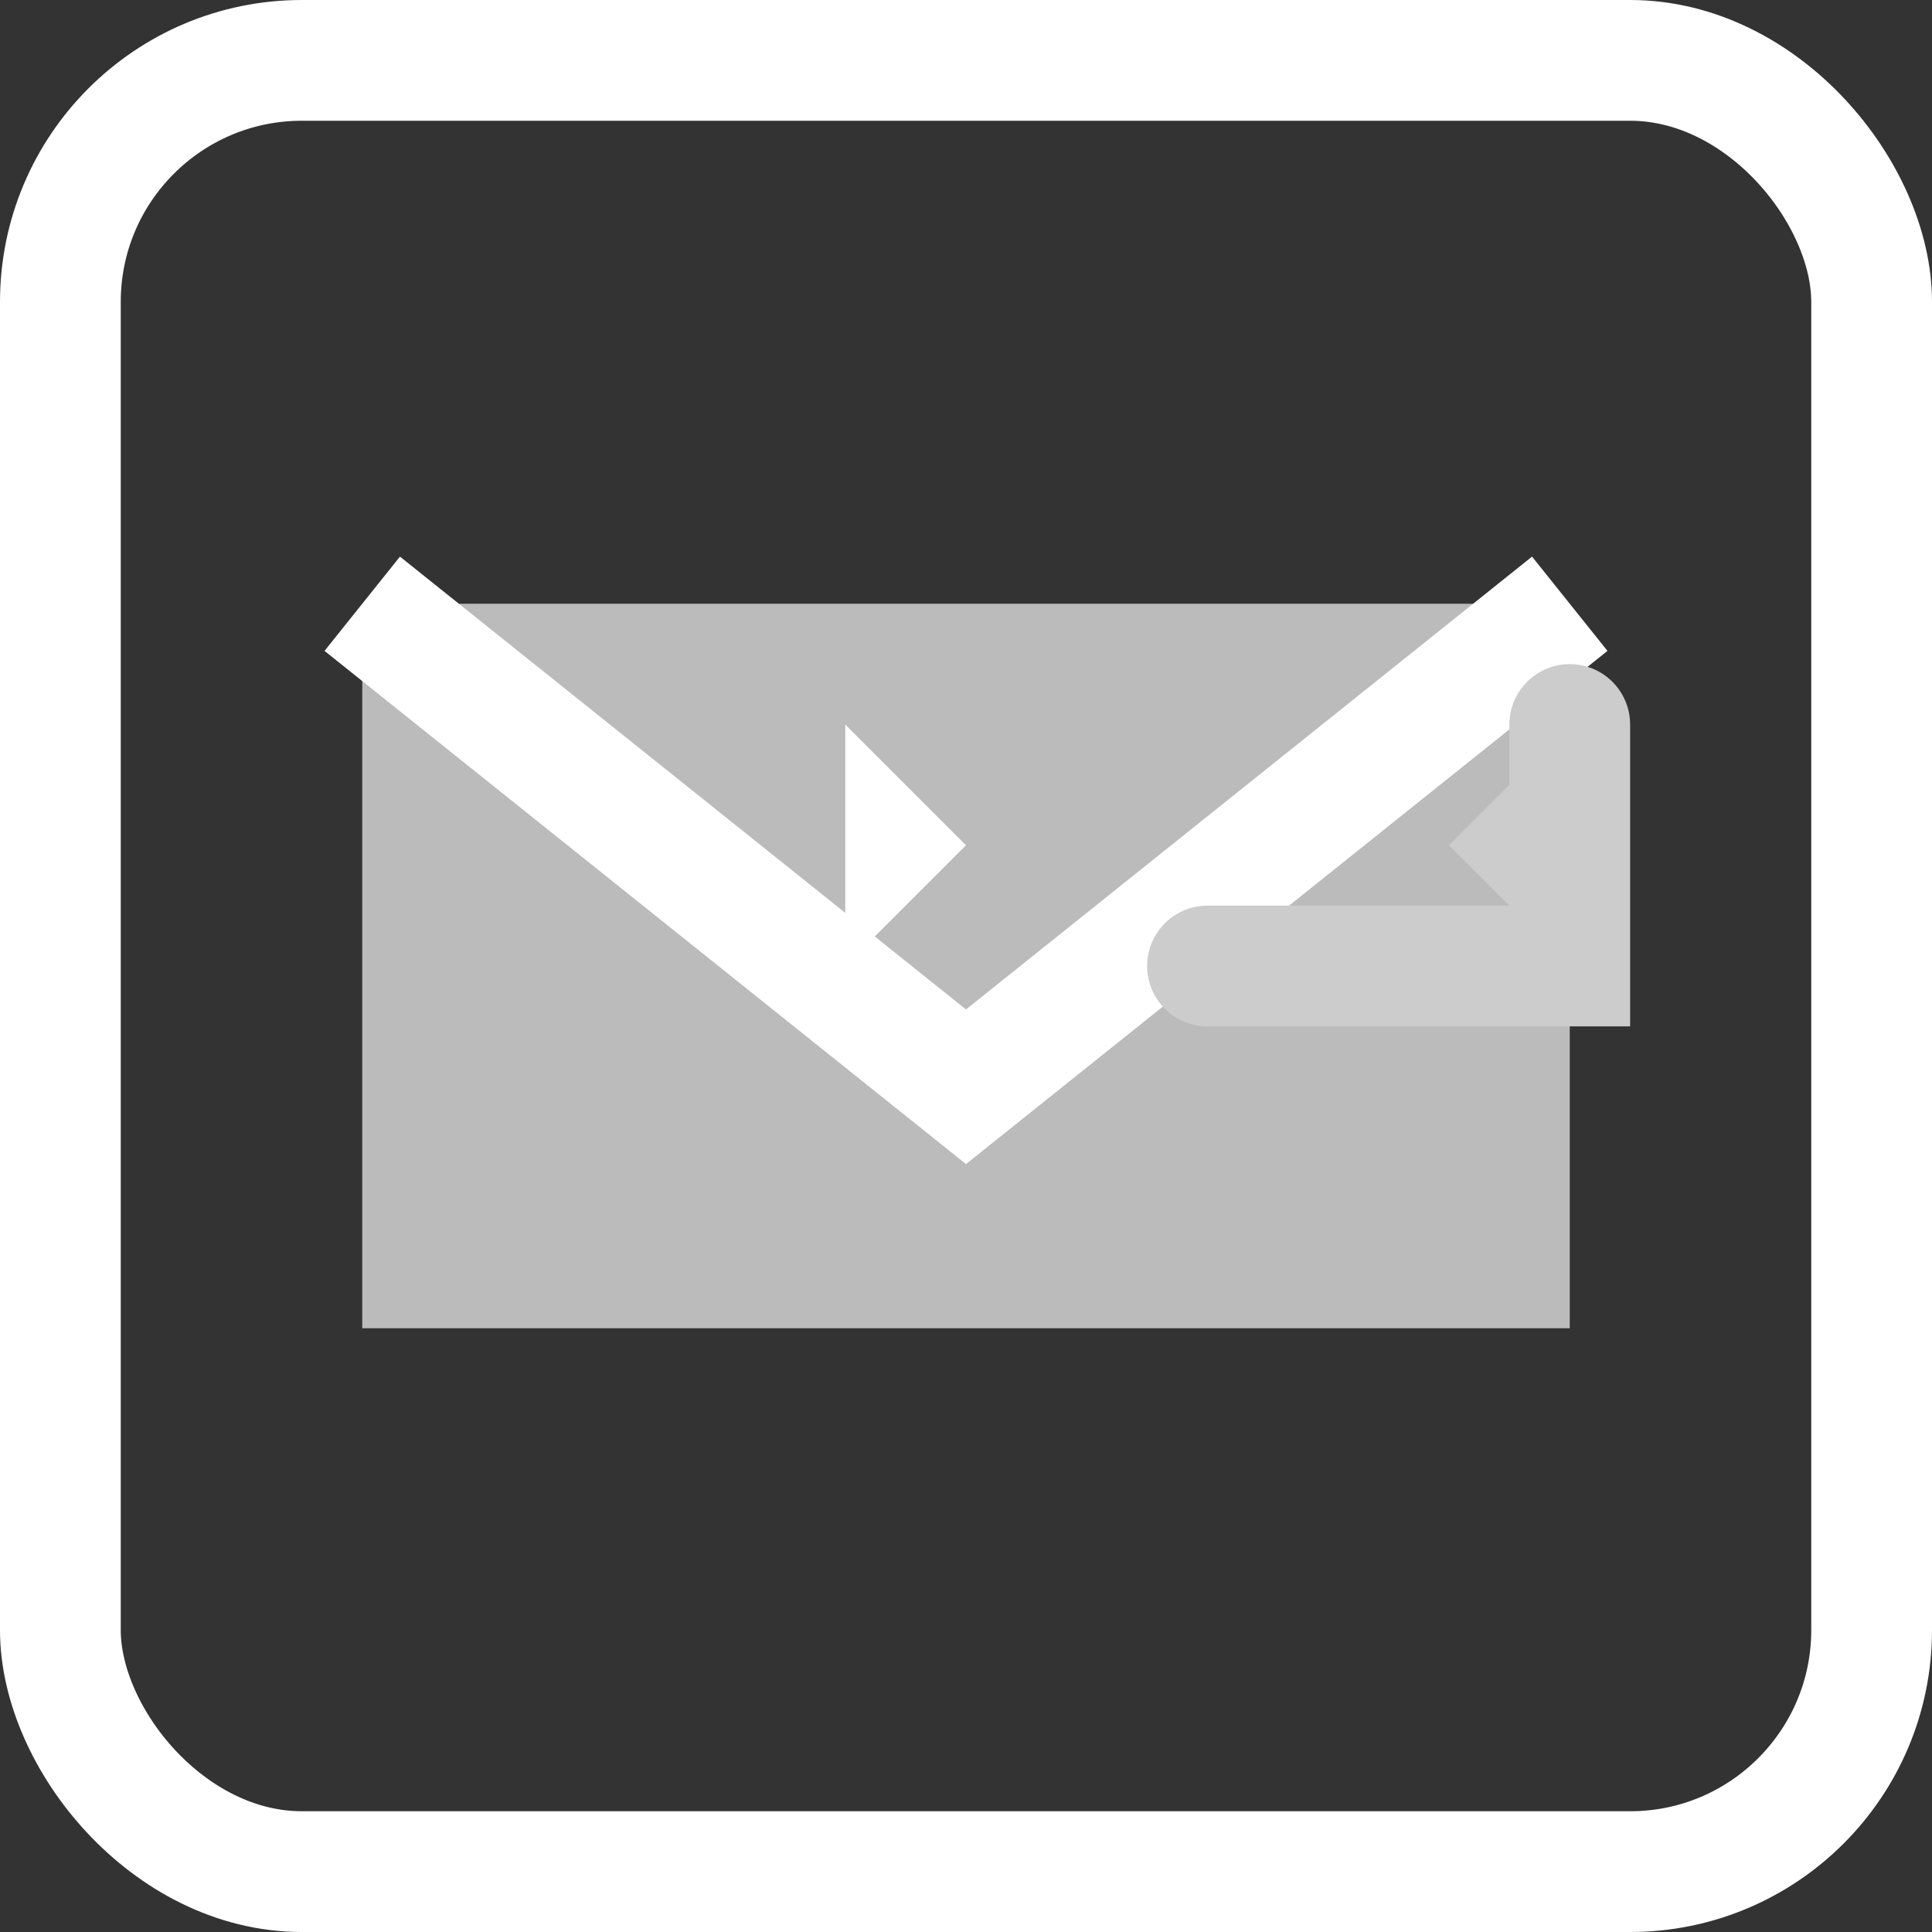 <svg width="32" height="32" viewBox="0 0 32 32" xmlns="http://www.w3.org/2000/svg">
    <rect x="0" y="0" width="32" height="32" fill="#333333" stroke="none"/>
    <!-- 图标的背景边框 -->
    <rect x="1" y="1" width="30" height="30" rx="4" ry="4" fill="none" stroke="#ffffff" stroke-width="2"/>

    <!-- 邀请信封 -->
    <path d="M6,10 L26,10 L26,22 L6,22 Z" fill="#bbbbbb"/>
    <path d="M6,10 L16,18 L26,10" fill="none" stroke="#ffffff" stroke-width="2"/>
    
    <!-- 邀请标志 -->
    <polygon points="16,14 14,12 14,16" fill="#ffffff"/>

    <!-- 传送箭头 -->
    <path d="M20,16 L26,16 L26,12" fill="none" stroke="#cccccc" stroke-width="2" stroke-linecap="round" />
    <polygon points="26,12 24,14 26,16" fill="#cccccc"/>
</svg>

